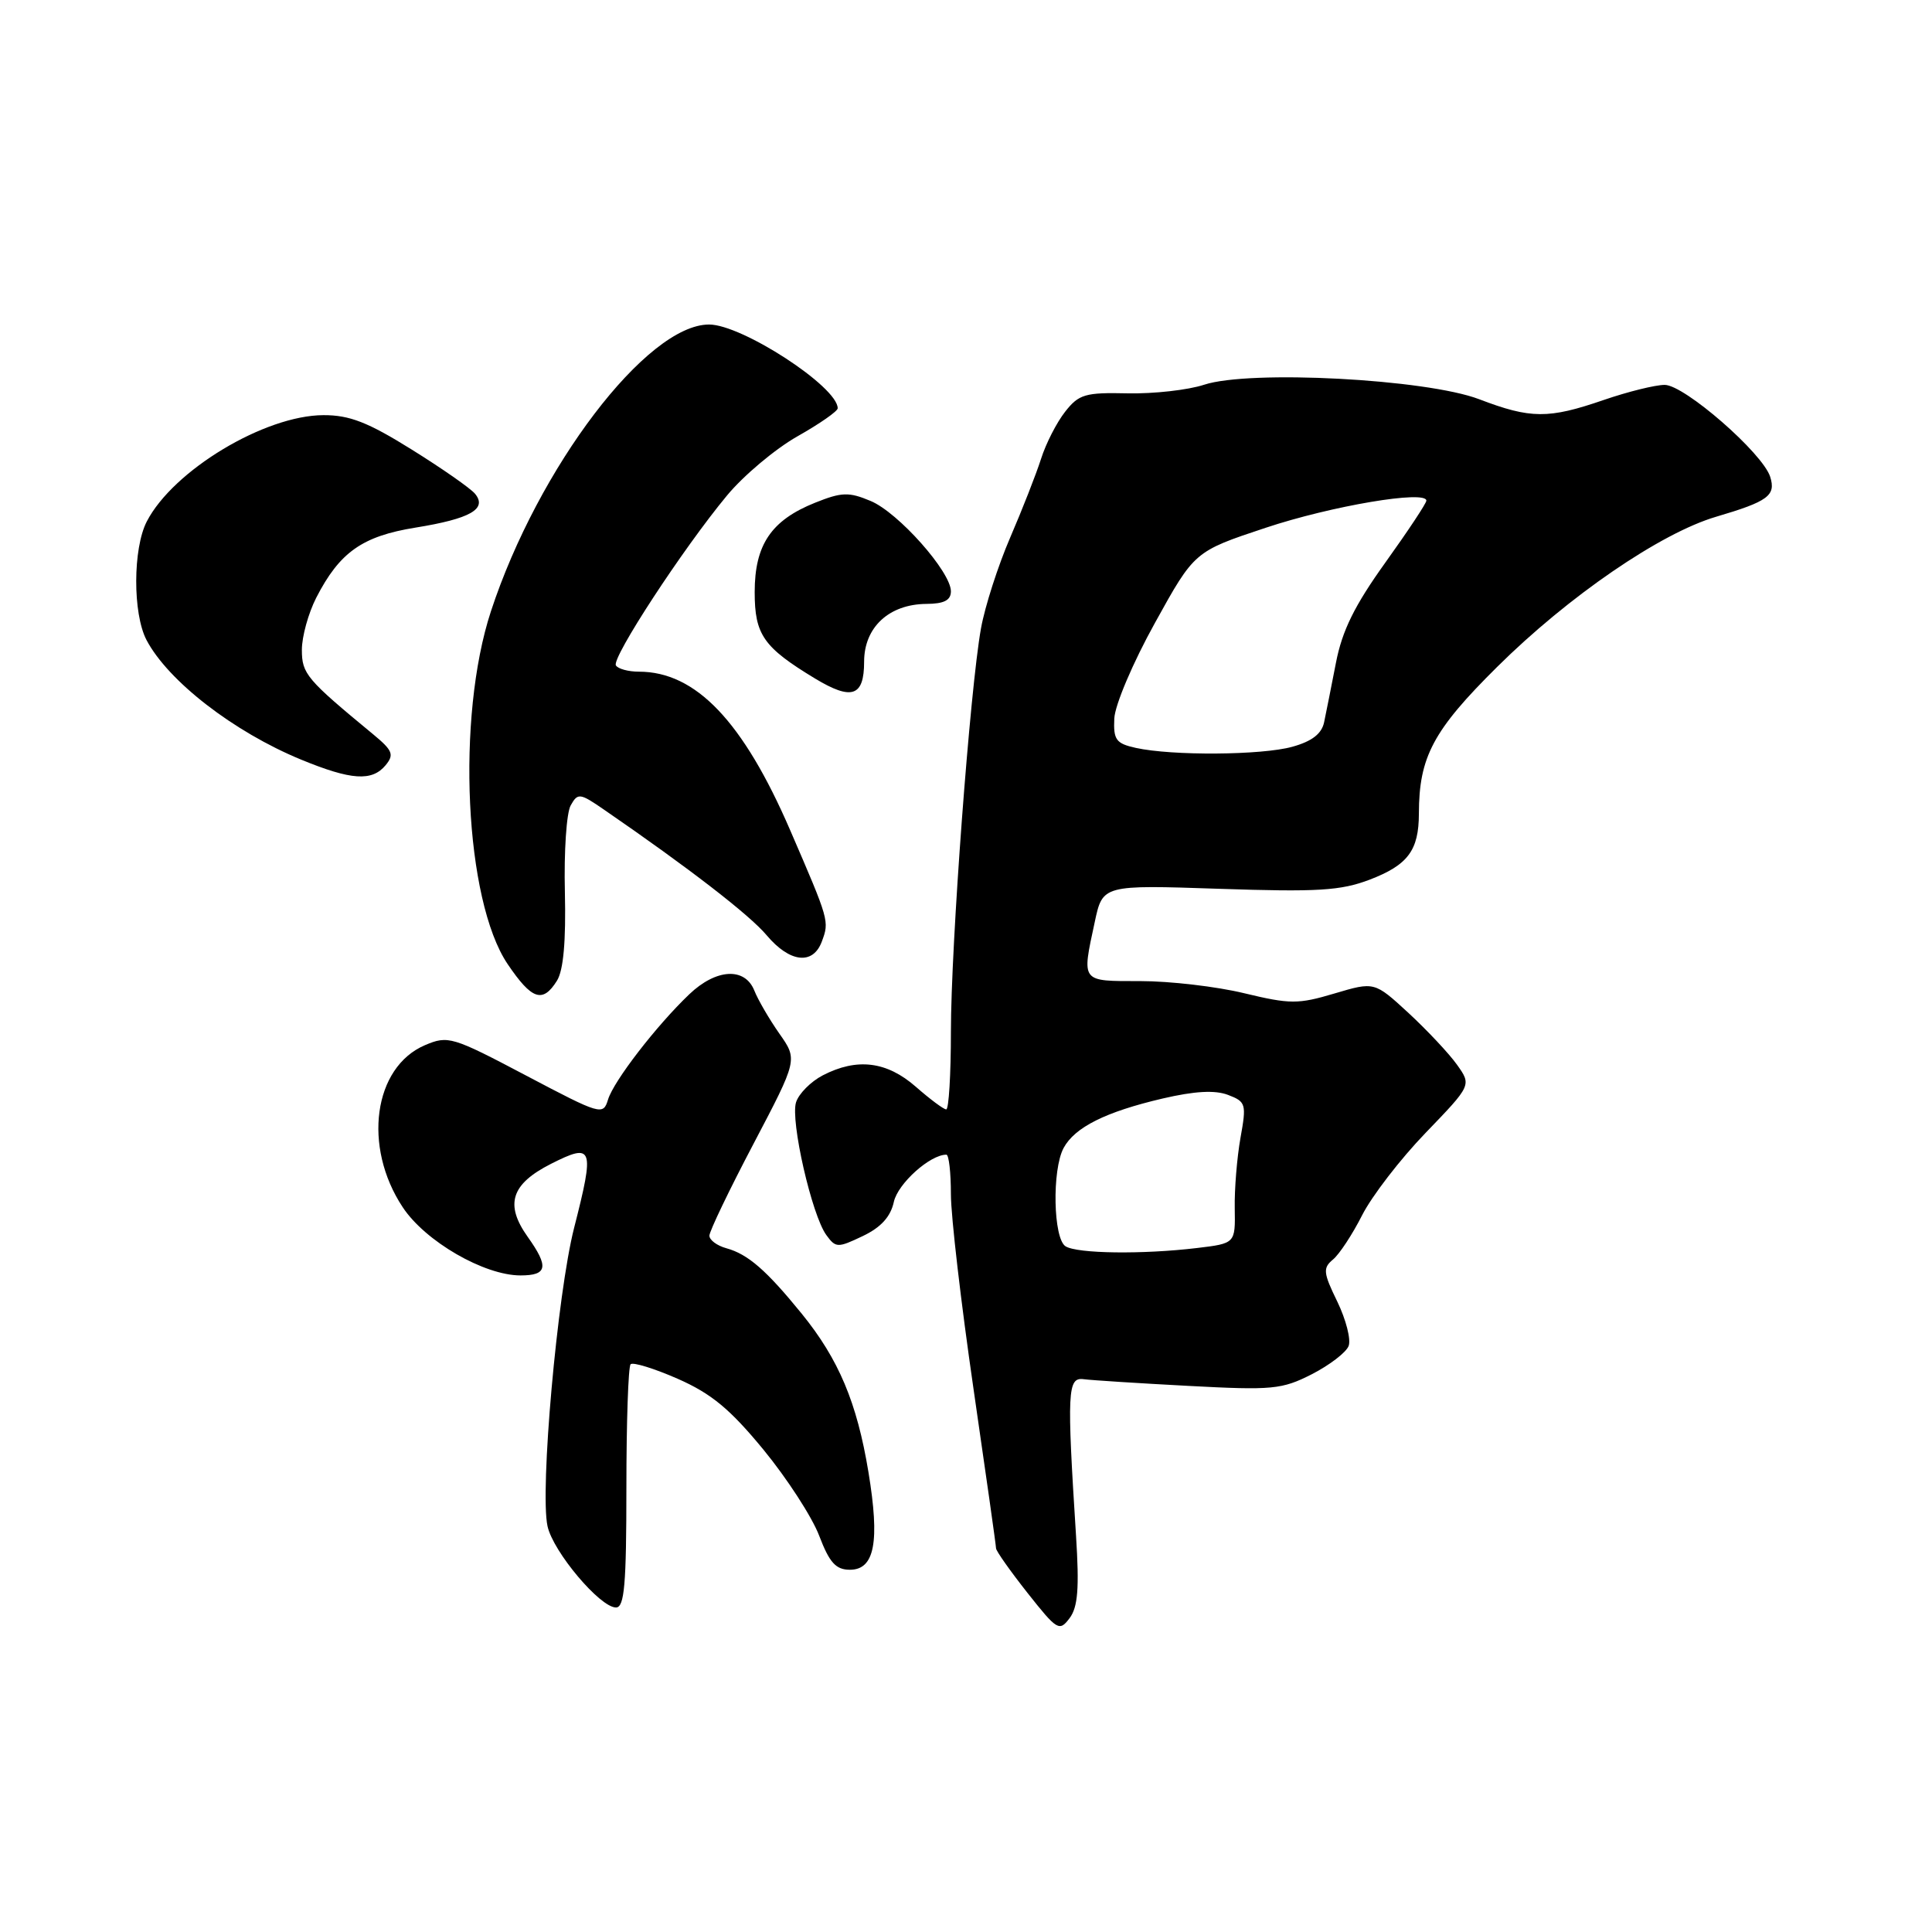 <?xml version="1.0" encoding="UTF-8" standalone="no"?>
<!DOCTYPE svg PUBLIC "-//W3C//DTD SVG 1.1//EN" "http://www.w3.org/Graphics/SVG/1.1/DTD/svg11.dtd" >
<svg xmlns="http://www.w3.org/2000/svg" xmlns:xlink="http://www.w3.org/1999/xlink" version="1.1" viewBox="0 0 256 256">
 <g >
 <path fill="currentColor"
d=" M 142.58 203.50 C 141.36 184.35 141.45 182.47 143.58 182.75 C 144.64 182.89 150.91 183.29 157.51 183.64 C 168.60 184.23 169.86 184.11 173.81 182.10 C 176.17 180.89 178.37 179.21 178.70 178.35 C 179.03 177.49 178.35 174.85 177.20 172.47 C 175.33 168.64 175.27 168.02 176.63 166.89 C 177.47 166.20 179.21 163.55 180.49 161.02 C 181.78 158.48 185.56 153.57 188.91 150.10 C 194.99 143.79 194.99 143.79 193.06 141.08 C 192.00 139.59 189.10 136.51 186.63 134.22 C 182.12 130.07 182.12 130.07 176.83 131.64 C 172.00 133.08 170.95 133.07 164.87 131.61 C 161.21 130.72 155.02 130.00 151.11 130.00 C 143.15 130.00 143.33 130.23 145.06 122.17 C 146.11 117.25 146.11 117.25 161.54 117.77 C 174.61 118.21 177.65 118.02 181.49 116.56 C 186.55 114.62 188.00 112.69 188.01 107.82 C 188.02 100.30 189.90 96.77 198.38 88.37 C 207.82 79.01 220.03 70.64 227.40 68.47 C 234.29 66.44 235.34 65.66 234.56 63.18 C 233.56 60.03 223.19 51.00 220.58 51.00 C 219.33 51.00 215.70 51.90 212.50 53.00 C 205.18 55.52 202.83 55.51 196.00 52.90 C 188.97 50.22 165.59 48.99 159.55 50.98 C 157.43 51.68 152.88 52.19 149.43 52.12 C 143.80 51.99 142.95 52.24 141.14 54.55 C 140.02 55.97 138.58 58.78 137.94 60.81 C 137.29 62.84 135.45 67.53 133.85 71.24 C 132.25 74.95 130.51 80.35 129.99 83.24 C 128.53 91.32 126.00 125.25 126.00 136.74 C 126.00 142.38 125.72 147.00 125.38 147.00 C 125.04 147.00 123.23 145.65 121.35 144.00 C 117.50 140.63 113.56 140.14 109.02 142.49 C 107.44 143.31 105.84 144.92 105.48 146.06 C 104.71 148.49 107.57 161.03 109.50 163.66 C 110.74 165.36 111.00 165.37 114.31 163.79 C 116.73 162.64 118.01 161.23 118.44 159.25 C 118.98 156.82 123.23 153.00 125.40 153.00 C 125.73 153.00 126.00 155.36 126.00 158.25 C 126.00 161.14 127.35 172.72 128.99 184.00 C 130.63 195.28 131.98 204.80 131.98 205.16 C 131.99 205.52 133.87 208.18 136.15 211.07 C 140.08 216.04 140.37 216.22 141.73 214.41 C 142.83 212.94 143.02 210.44 142.58 203.50 Z  M 83.00 197.17 C 83.00 188.46 83.25 181.08 83.56 180.77 C 83.87 180.46 86.69 181.33 89.81 182.70 C 94.26 184.66 96.74 186.71 101.17 192.10 C 104.28 195.89 107.61 201.02 108.55 203.50 C 109.91 207.07 110.76 208.00 112.62 208.00 C 115.90 208.00 116.60 204.29 115.07 195.04 C 113.55 185.84 111.13 180.10 106.24 174.08 C 101.55 168.31 99.10 166.18 96.25 165.40 C 95.01 165.06 94.00 164.31 94.00 163.73 C 94.00 163.15 96.63 157.67 99.85 151.55 C 105.70 140.41 105.70 140.41 103.27 136.96 C 101.94 135.06 100.44 132.49 99.95 131.25 C 98.70 128.13 94.89 128.35 91.33 131.75 C 86.98 135.90 81.33 143.22 80.57 145.69 C 79.92 147.83 79.62 147.74 69.70 142.51 C 59.92 137.35 59.37 137.19 56.31 138.49 C 49.49 141.40 48.04 151.93 53.36 159.96 C 56.34 164.48 64.15 169.00 68.97 169.00 C 72.54 169.00 72.75 167.86 69.93 163.90 C 66.86 159.59 67.72 156.90 73.00 154.22 C 78.60 151.39 78.81 151.98 76.07 162.71 C 73.84 171.48 71.52 197.52 72.55 202.23 C 73.29 205.62 79.51 213.00 81.62 213.00 C 82.74 213.00 83.00 209.98 83.00 197.17 Z  M 73.80 129.95 C 74.66 128.57 75.00 124.72 74.85 118.20 C 74.72 112.87 75.06 107.70 75.62 106.72 C 76.56 105.04 76.83 105.07 80.06 107.30 C 91.20 114.96 99.33 121.23 101.59 123.93 C 104.65 127.56 107.73 127.91 108.90 124.75 C 109.90 122.05 109.89 122.00 104.70 110.00 C 98.46 95.57 92.19 89.00 84.66 89.00 C 83.26 89.00 81.89 88.63 81.61 88.17 C 81.01 87.20 90.51 72.67 96.32 65.67 C 98.52 63.01 102.73 59.48 105.66 57.82 C 108.60 56.16 111.00 54.49 111.00 54.10 C 111.00 51.25 98.32 43.00 93.96 43.00 C 85.71 43.00 71.31 61.93 65.05 81.00 C 60.43 95.08 61.58 119.31 67.26 127.74 C 70.47 132.49 71.91 132.97 73.80 129.95 Z  M 51.10 101.39 C 52.25 99.99 52.03 99.44 49.47 97.32 C 40.60 90.00 40.00 89.29 40.00 86.10 C 40.00 84.35 40.86 81.25 41.90 79.21 C 45.00 73.17 48.00 71.05 55.06 69.91 C 62.31 68.74 64.61 67.44 62.94 65.42 C 62.34 64.70 58.56 62.06 54.54 59.56 C 48.75 55.95 46.32 55.00 42.86 55.01 C 35.08 55.03 22.95 62.32 19.45 69.10 C 17.60 72.68 17.58 81.30 19.41 84.80 C 22.27 90.24 30.96 96.97 39.89 100.65 C 46.55 103.39 49.29 103.57 51.10 101.39 Z  M 114.50 87.68 C 114.50 83.12 117.80 80.06 122.75 80.02 C 125.09 80.01 126.00 79.54 126.00 78.35 C 126.00 75.77 119.02 67.90 115.36 66.38 C 112.48 65.17 111.53 65.20 108.01 66.61 C 102.19 68.94 100.00 72.18 100.00 78.46 C 100.00 84.11 101.16 85.77 108.00 89.91 C 112.87 92.85 114.50 92.29 114.50 87.68 Z  M 141.19 165.14 C 139.56 164.11 139.38 155.03 140.93 152.12 C 142.41 149.37 146.49 147.33 154.05 145.56 C 158.30 144.57 160.99 144.42 162.72 145.08 C 165.09 145.98 165.18 146.29 164.37 150.77 C 163.91 153.37 163.56 157.58 163.61 160.13 C 163.69 164.76 163.69 164.76 158.60 165.37 C 151.41 166.23 142.74 166.12 141.19 165.14 Z  M 150.50 99.10 C 147.88 98.52 147.52 98.03 147.65 95.21 C 147.73 93.42 150.12 87.79 153.04 82.53 C 158.27 73.07 158.27 73.07 167.69 69.94 C 176.42 67.03 189.00 64.91 189.00 66.34 C 189.00 66.69 186.55 70.38 183.56 74.55 C 179.48 80.24 177.84 83.57 177.02 87.82 C 176.41 90.94 175.71 94.49 175.45 95.71 C 175.13 97.23 173.84 98.23 171.24 98.95 C 167.18 100.08 155.31 100.16 150.50 99.10 Z "/>
</g>
</svg>